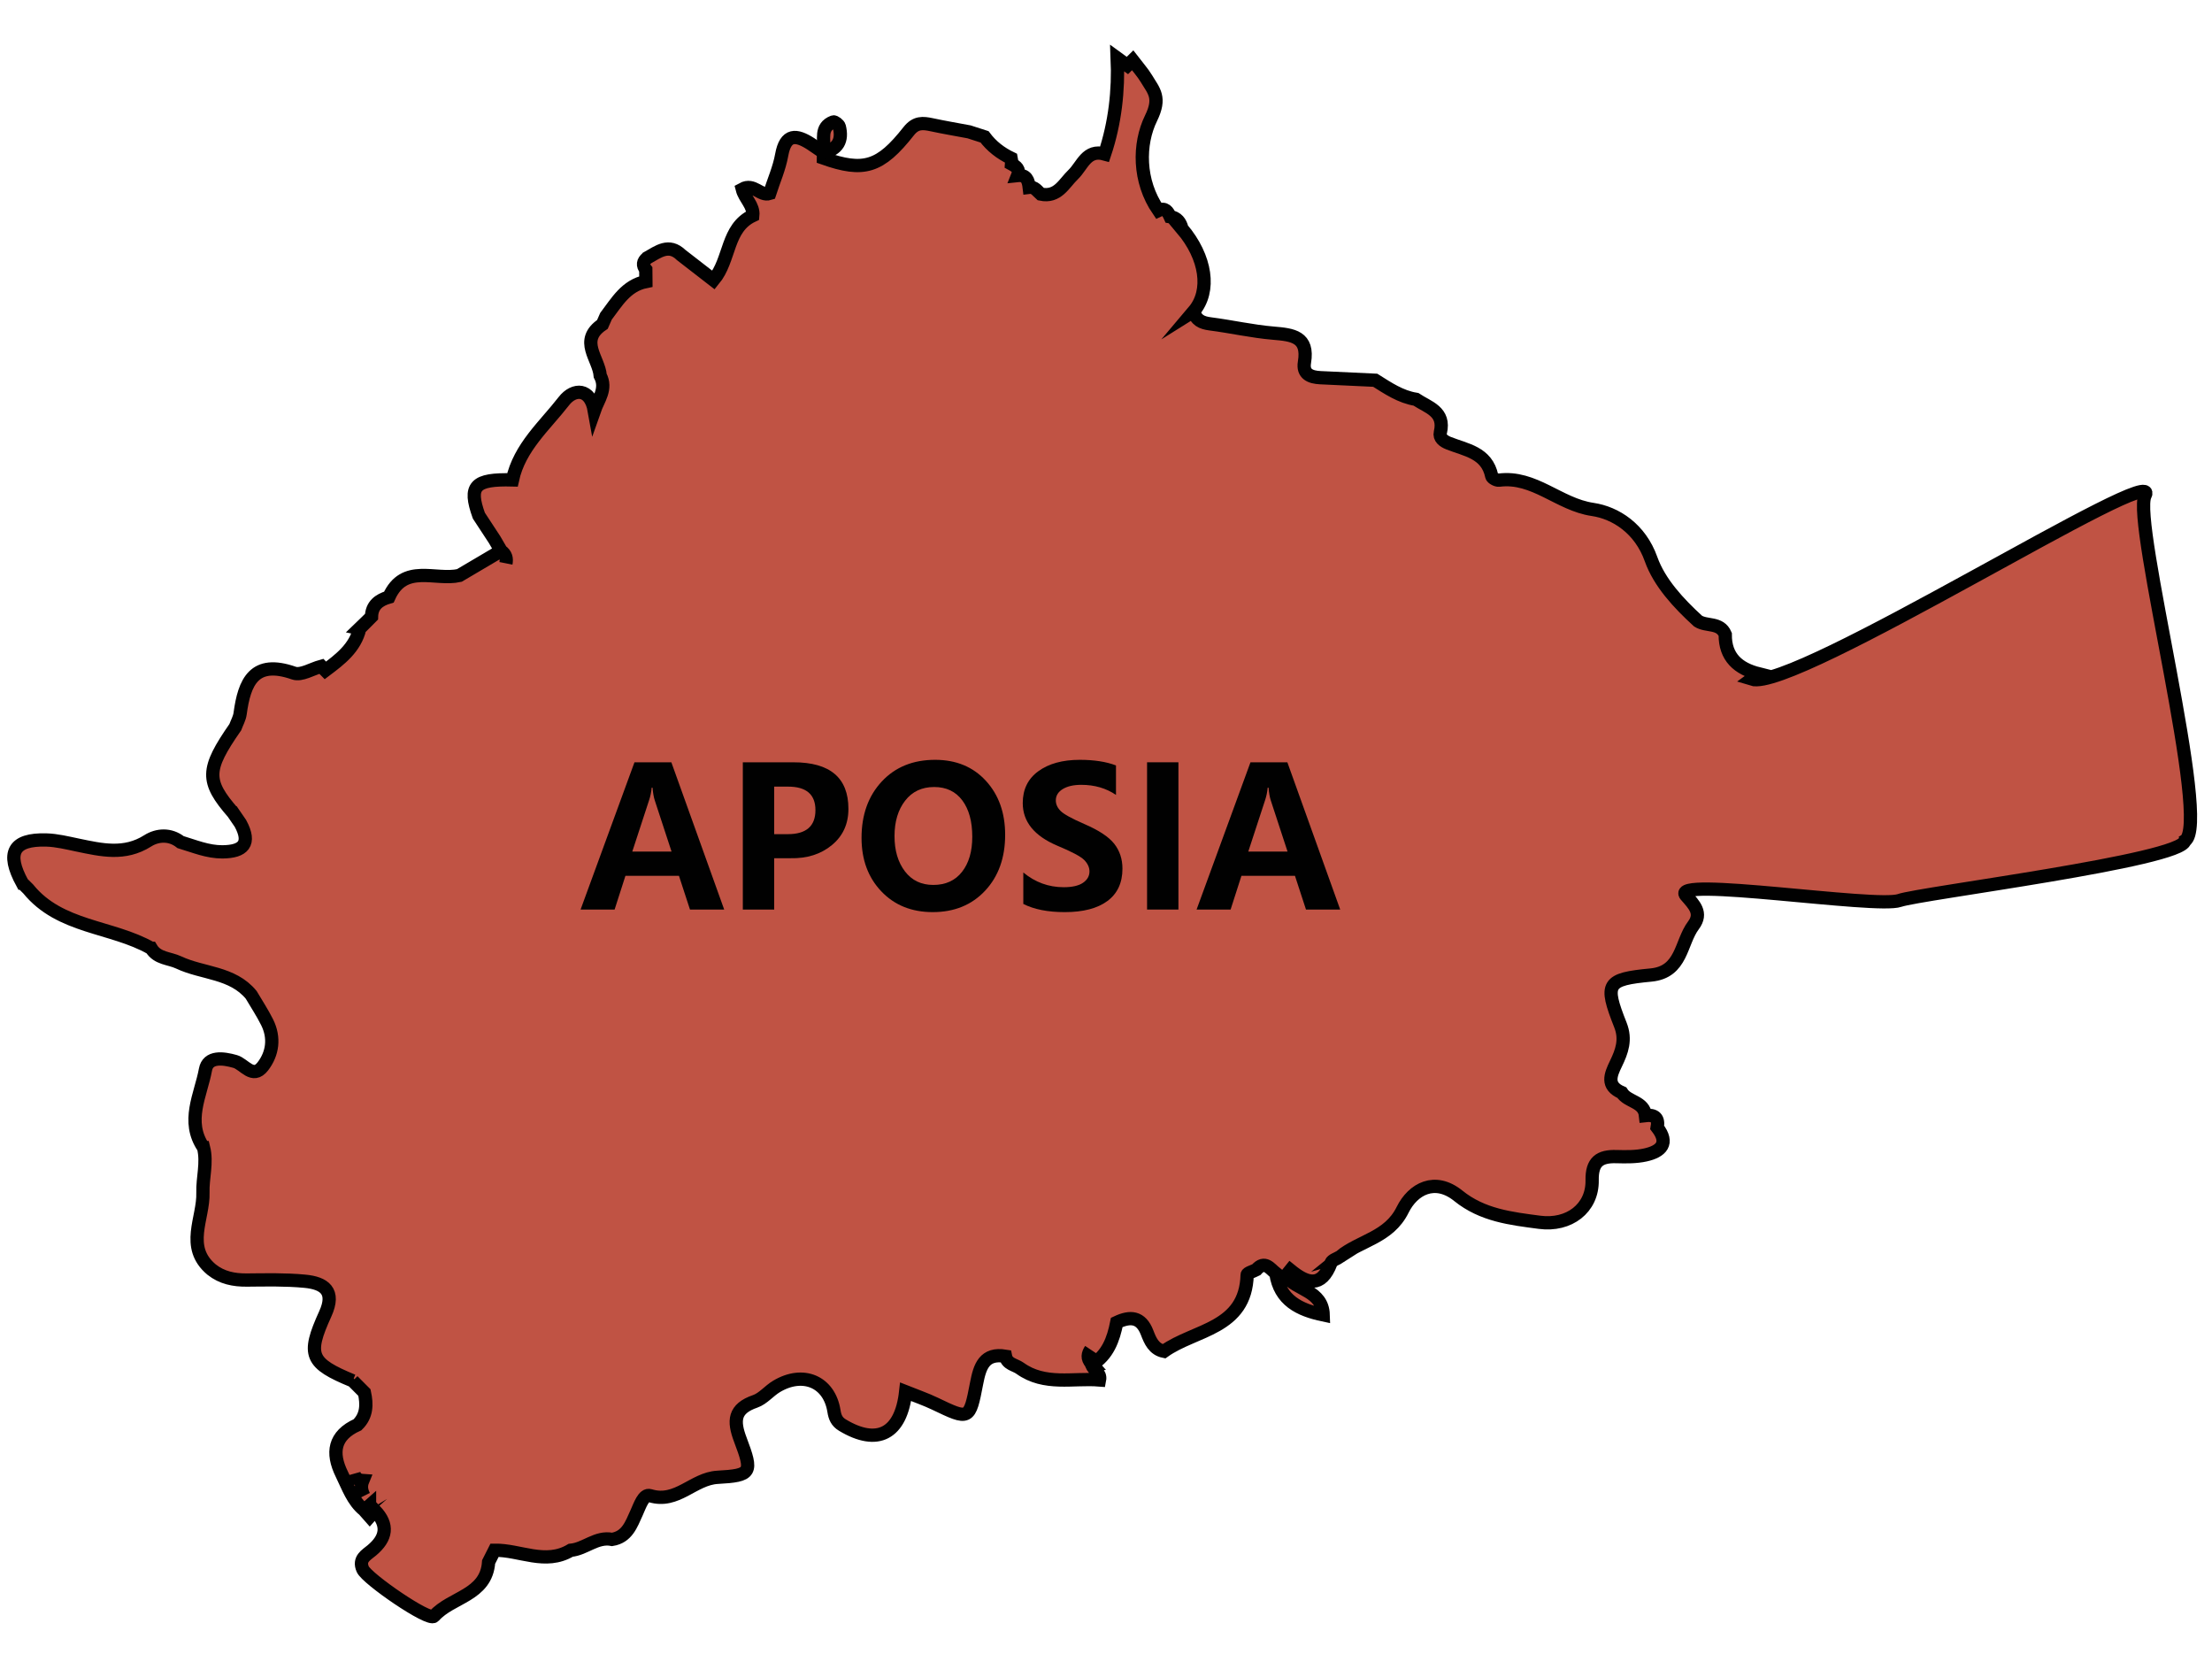 <?xml version="1.0" encoding="utf-8"?>
<!-- Generator: Adobe Illustrator 16.0.0, SVG Export Plug-In . SVG Version: 6.00 Build 0)  -->
<!DOCTYPE svg PUBLIC "-//W3C//DTD SVG 1.1//EN" "http://www.w3.org/Graphics/SVG/1.1/DTD/svg11.dtd">
<svg version="1.1" id="Layer_1" xmlns="http://www.w3.org/2000/svg" xmlns:xlink="http://www.w3.org/1999/xlink" x="0px" y="0px"
	 width="500px" height="373.759px" viewBox="0 0 500 373.759" enable-background="new 0 0 500 373.759" xml:space="preserve">
<path fill="#C05344" stroke="#010101" stroke-width="3" stroke-miterlimit="10" d="M82.004,334.601
	c-1.015-0.066-1.714-0.535-1.997-1.543c0.283,1.008,0.981,1.477,1.992,1.543c-0.546,1.33-0.261,2.434,0.263,3.475
	C81.739,337.035,81.455,335.931,82.004,334.601z"/>
<path fill="#C05344" stroke="#010101" stroke-width="3" stroke-miterlimit="10" d="M395.932,153.493
	c0.547-0.4,1.096-0.803,1.644-1.203c-4.657-1.162-7.651-3.744-7.604-8.918c-1.174-2.791-4.215-1.766-6.146-3.006
	c-4.408-4.029-8.739-8.693-10.621-13.998c-2.448-6.904-8.005-10.475-13.218-11.24c-7.603-1.115-13.182-7.645-21.157-6.613
	c-0.521,0.066-1.551-0.484-1.635-0.896c-1.104-5.375-5.834-5.898-9.787-7.479c-1.074-0.432-2.124-1.176-1.831-2.402
	c1.138-4.764-2.778-5.668-5.517-7.494c-3.478-0.557-6.311-2.495-9.2-4.307c-4.14-0.192-8.278-0.378-12.417-0.581
	c-2.202-0.107-4.03-0.8-3.584-3.473c0.973-5.831-2.69-6.226-7.013-6.588c-4.784-0.4-9.508-1.488-14.28-2.101
	c-1.926-0.246-3.277-0.854-3.695-2.865c-0.006,0.003-0.012,0.006-0.018,0.01c3.902-4.612,2.813-12.18-2.685-18.675
	c0.002,0,0.004,0,0.007,0c-0.355-1.436-1.111-2.472-2.679-2.699c-0.517-1.143-1.115-2.135-2.632-1.405
	c-4.575-6.63-4.53-15.03-1.689-20.826c2.295-4.683,0.646-6.162-1.01-8.917c-0.895-1.487-2.089-2.792-3.146-4.18
	c-0.395,0.387-0.789,0.775-1.183,1.163c-0.765-0.556-1.53-1.111-2.294-1.667c0.313,7.388-0.497,14.628-2.845,21.667
	c-4.094-1.143-5.047,2.659-7.086,4.623c-2.148,2.07-3.513,5.254-7.364,4.442c-0.777-0.671-1.353-1.692-2.605-1.536
	c-0.186-1.567-0.628-2.878-2.602-2.664c0.557-1.386-0.327-2.037-1.374-2.606c0.04-0.43,0.014-0.855-0.081-1.277
	c-2.391-1.147-4.443-2.716-6.035-4.855c-1.167-0.375-2.332-0.752-3.496-1.129c-2.815-0.53-5.64-1.004-8.439-1.605
	c-2.022-0.434-3.608-0.576-5.198,1.442c-6.483,8.237-10.204,9.307-19.292,6.092c0.004-0.425,0.01-0.85,0.014-1.274l-0.026-0.021
	c-0.932-0.635-1.863-1.269-2.794-1.901c-3.338-2.157-5.751-2.386-6.628,2.51c-0.531,2.962-1.788,5.794-2.719,8.686
	c-2.121,0.682-3.601-2.412-6.189-0.977c0.542,2.141,2.615,3.657,2.387,5.96c-6.008,2.827-5.015,9.924-8.881,14.588
	c-2.461-1.906-4.877-3.778-7.292-5.651c-2.82-2.75-5.241-0.731-7.714,0.647l-0.026,0.034c-0.934,0.77-1.062,1.626-0.282,2.583
	c0.008,0.906,0.016,1.813,0.024,2.717c-4.491,0.91-6.554,4.611-9.021,7.85c-0.269,0.611-0.538,1.225-0.807,1.838
	c-5.416,3.637-0.804,7.7-0.492,11.581c1.564,2.979-0.443,5.35-1.339,7.911c-0.914-5.169-4.626-5.065-6.875-2.164
	c-4.32,5.574-10.028,10.414-11.63,17.809c-8.54-0.215-10.005,1.346-7.595,8.074c1.188,1.811,2.377,3.623,3.564,5.436
	c0.489,0.84,0.977,1.682,1.466,2.52c1.108,0.789,1.309,1.764,1.096,2.828c0.212-1.064,0.011-2.039-1.097-2.828
	c-3.145,1.855-6.291,3.713-9.435,5.568c-5.431,1.232-12.483-2.826-15.928,4.887c-2.234,0.656-3.861,1.85-3.925,4.428
	c-0.438,0.438-0.876,0.879-1.313,1.318v-0.002c-0.464,0.449-0.928,0.896-1.394,1.344c0.019,0.004,0.033,0.002,0.051,0.006
	c-1.061,4.424-4.43,6.957-7.799,9.49c-0.311-0.305-0.613-0.617-0.905-0.939c-2.088,0.564-4.521,2.121-6.205,1.531
	c-8.989-3.139-11.173,2.006-12.136,9.166c-0.143,1.053-0.719,2.045-1.095,3.066l0,0c-6.663,9.59-6.727,12.166-0.479,19.355
	c0.001,0,0.002-0.002,0.003-0.002c0.55,0.795,1.097,1.596,1.644,2.395c2.47,4.569,0.638,6.387-4.071,6.422
	c-3.334,0.02-6.351-1.271-9.457-2.201c-2.407-1.9-5.286-1.648-7.431-0.289c-5.244,3.326-10.478,2.066-15.847,0.955
	c-2.342-0.486-4.71-1.084-7.079-1.15c-7.479-0.209-9.153,2.908-5.414,9.758c0.001,0,0.002-0.002,0.003-0.002
	c0.445,0.439,0.888,0.879,1.331,1.322c7.16,8.83,18.827,8.316,27.792,13.402c0,0,0.001-0.002,0.002-0.002
	c1.408,2.359,4.101,2.205,6.213,3.203c5.414,2.555,12.147,2.164,16.389,7.324c1.213,2.066,2.547,4.072,3.61,6.213
	c1.722,3.471,1.254,7.047-0.984,9.949c-2.273,2.949-4.203-0.52-6.253-1.107c-2.763-0.793-6.154-1.199-6.71,1.84
	c-1.054,5.752-4.495,11.684-0.433,17.625c0.001,0,0.002-0.002,0.003-0.002c0.862,3.438-0.255,6.881-0.146,10.197
	c0.189,5.771-4.149,12.258,1.954,17.363c2.342,1.863,5.037,2.398,7.979,2.373c4.369-0.039,8.763-0.145,13.102,0.268
	c4.369,0.414,6.975,2.207,4.619,7.385c-4.263,9.365-3.418,11.141,6.212,15.127c0.124-0.123,0.249-0.246,0.374-0.369
	c-0.124,0.123-0.249,0.246-0.372,0.367c0.88,0.881,1.758,1.764,2.637,2.645c0.579,2.664,0.569,5.201-1.56,7.283
	c-5.341,2.398-5.924,6.34-3.55,11.164c1.417,2.877,2.447,6.012,5.06,8.154c0.402-0.355,0.804-0.709,1.206-1.066
	c0,0.002,0,0.002,0.001,0.002c-0.402,0.355-0.804,0.709-1.206,1.064c0.419,0.473,0.838,0.943,1.257,1.42
	c0.398-0.449,0.797-0.896,1.197-1.344c3.101,3.268,2.605,6.186-0.725,8.986c-1.252,1.055-3.069,1.941-2.054,4.266
	c0.959,2.191,15.004,11.854,16.098,10.615c3.862-4.373,11.854-4.627,12.35-12.25c0.448-0.887,0.895-1.771,1.344-2.656
	c5.739-0.088,11.481,3.432,17.217,0.01c3.254-0.289,5.83-3.164,9.346-2.457c3.409-0.553,4.338-3.387,5.531-5.992
	c0.729-1.588,1.597-4.348,3.06-3.896c6.084,1.875,9.759-3.846,15.244-4.146c7.744-0.424,7.977-1.051,5.157-8.5
	c-1.632-4.309-1.446-7.014,3.348-8.664c1.784-0.613,3.143-2.367,4.83-3.375c6.019-3.602,11.93-1.07,12.983,5.553
	c0.222,1.4,0.628,2.406,1.913,3.182c7.924,4.773,13.248,1.996,14.297-7.52c2.213,0.887,4.479,1.658,6.624,2.686
	c7.749,3.713,7.8,3.758,9.415-4.617c0.721-3.736,1.706-6.906,6.526-6.109c0.367,1.809,2.119,1.887,3.295,2.73
	c5.57,3.998,11.927,2.145,17.967,2.631c0.318-1.613-1.33-2.203-1.777-3.416l-0.103-0.348c-1.02-1.16-0.76-2.15-0.133-3.096
	c-0.627,0.943-0.886,1.936,0.137,3.096c-0.004,0,0.099,0.348,0.099,0.346c3.635-2.164,4.895-5.73,5.667-9.584
	c3.034-1.432,5.469-1.313,6.865,2.324c0.701,1.824,1.504,3.74,3.801,4.205c6.963-4.986,18.495-5.004,18.806-17.299
	c0.01-0.396,1.352-0.762,2.072-1.143c1.917-2.182,3.083-0.238,4.412,0.805c0.898,6.176,5.374,8.279,10.708,9.406
	c-0.17-5.51-5.962-5.547-8.509-8.742c0.365-0.453,0.73-0.906,1.095-1.359c3.685,3.008,6.981,4.133,9.17-1.637
	c0.245-0.648,1.386-0.959,2.109-1.426l-0.075,0.021c4.534-3.705,11.033-4.271,14.153-10.586c2.342-4.742,7.311-7.449,12.592-3.184
	c5.458,4.414,11.889,5.133,18.391,5.99c6.617,0.873,11.976-3.145,11.863-9.51c-0.072-4.191,1.712-5.447,5.475-5.338
	c2.19,0.063,4.456,0.094,6.572-0.377c3.532-0.781,5.443-2.604,2.665-6.205c0.412-2.195-0.63-2.939-2.653-2.697
	c-0.334-3.215-4.004-3.01-5.356-5.18c-3.577-1.539-2.544-4.012-1.328-6.527c1.354-2.799,2.324-5.451,1.015-8.768
	c-3.705-9.373-3.151-10.326,6.908-11.281c7.079-0.674,6.652-7.299,9.598-11.229c2.094-2.795,0.129-4.658-1.707-6.773
	c-3.805-4.389,43.048,3.006,48.299,1.15c4.592-1.623,63.905-9.031,64.497-13.498c6.113-3.682-12.008-72.2-9-77.997
	C489.37,103.353,405.533,156.552,395.932,153.493z M82,334.601c-1.01-0.066-1.709-0.535-1.992-1.543
	c0.283,1.008,0.981,1.477,1.997,1.543c-0.549,1.33-0.266,2.434,0.258,3.475C81.738,337.035,81.453,335.931,82,334.601z"/>
<path fill="#C05344" stroke="#010101" stroke-width="3" stroke-miterlimit="10" d="M189.716,28.623
	c-0.116-0.462-1.061-1.176-1.356-1.064c-3.103,1.166-1.906,3.978-2.241,6.211c-0.032,0.215-0.006,0.439-0.007,0.66l0.026,0.021
	C189.386,33.77,190.492,31.718,189.716,28.623z"/>
<g enable-background="new    ">
	<path fill="#010101" d="M163.697,205.556h-7.734l-2.492-7.627h-12.096l-2.449,7.627h-7.691l12.182-33.28h8.336L163.697,205.556z
		 M151.795,192.451l-3.781-11.538c-0.244-0.73-0.416-1.697-0.516-2.9h-0.193c-0.086,0.975-0.279,1.912-0.58,2.814l-3.803,11.624
		H151.795z"/>
	<path fill="#010101" d="M174.998,193.955v11.602h-7.09v-33.28h11.451c8.278,0,12.418,3.51,12.418,10.527
		c0,3.409-1.25,6.141-3.749,8.196c-2.5,2.057-5.625,3.041-9.378,2.955H174.998z M174.998,177.776v10.743h3.072
		c4.168,0,6.252-1.812,6.252-5.436c0-3.537-2.063-5.307-6.188-5.307H174.998z"/>
	<path fill="#010101" d="M194.742,189.357c0-5.213,1.521-9.457,4.565-12.73c3.043-3.272,7.064-4.909,12.063-4.909
		c4.755,0,8.583,1.583,11.483,4.748c2.9,3.166,4.351,7.233,4.351,12.204c0,5.186-1.508,9.393-4.522,12.621
		c-3.015,3.23-6.965,4.846-11.849,4.846c-4.77,0-8.644-1.564-11.623-4.695C196.231,198.312,194.742,194.285,194.742,189.357z
		 M202.197,188.97c0,3.236,0.78,5.883,2.342,7.938c1.561,2.057,3.702,3.084,6.424,3.084c2.778,0,4.941-0.984,6.488-2.955
		c1.547-1.969,2.32-4.615,2.32-7.938c0-3.466-0.752-6.206-2.256-8.218c-1.504-2.012-3.624-3.019-6.359-3.019
		c-2.779,0-4.967,1.031-6.563,3.094C202.996,183.019,202.197,185.69,202.197,188.97z"/>
	<path fill="#010101" d="M231.309,197.177c2.678,2.221,5.722,3.33,9.131,3.33c1.934,0,3.387-0.334,4.361-1
		c0.974-0.666,1.461-1.521,1.461-2.566c0-0.902-0.387-1.754-1.16-2.557s-2.814-1.891-6.123-3.266
		c-5.199-2.205-7.799-5.415-7.799-9.625c0-3.094,1.178-5.496,3.534-7.208c2.356-1.711,5.475-2.567,9.356-2.567
		c3.251,0,5.979,0.423,8.186,1.268v6.66c-2.234-1.518-4.849-2.277-7.842-2.277c-1.748,0-3.144,0.319-4.189,0.956
		c-1.046,0.638-1.568,1.493-1.568,2.567c0,0.859,0.358,1.651,1.074,2.374c0.716,0.724,2.485,1.701,5.307,2.933
		c3.309,1.418,5.582,2.915,6.821,4.491s1.858,3.451,1.858,5.629c0,3.193-1.132,5.629-3.395,7.305
		c-2.263,1.676-5.479,2.514-9.646,2.514c-3.81,0-6.933-0.615-9.367-1.848V197.177z"/>
	<path fill="#010101" d="M266.371,172.276v33.28h-7.09v-33.28H266.371z"/>
	<path fill="#010101" d="M302.938,205.556h-7.734l-2.492-7.627h-12.096l-2.449,7.627h-7.691l12.182-33.28h8.336L302.938,205.556z
		 M291.035,192.451l-3.781-11.538c-0.244-0.73-0.416-1.697-0.516-2.9h-0.193c-0.086,0.975-0.279,1.912-0.58,2.814l-3.803,11.624
		H291.035z"/>
</g>
</svg>
